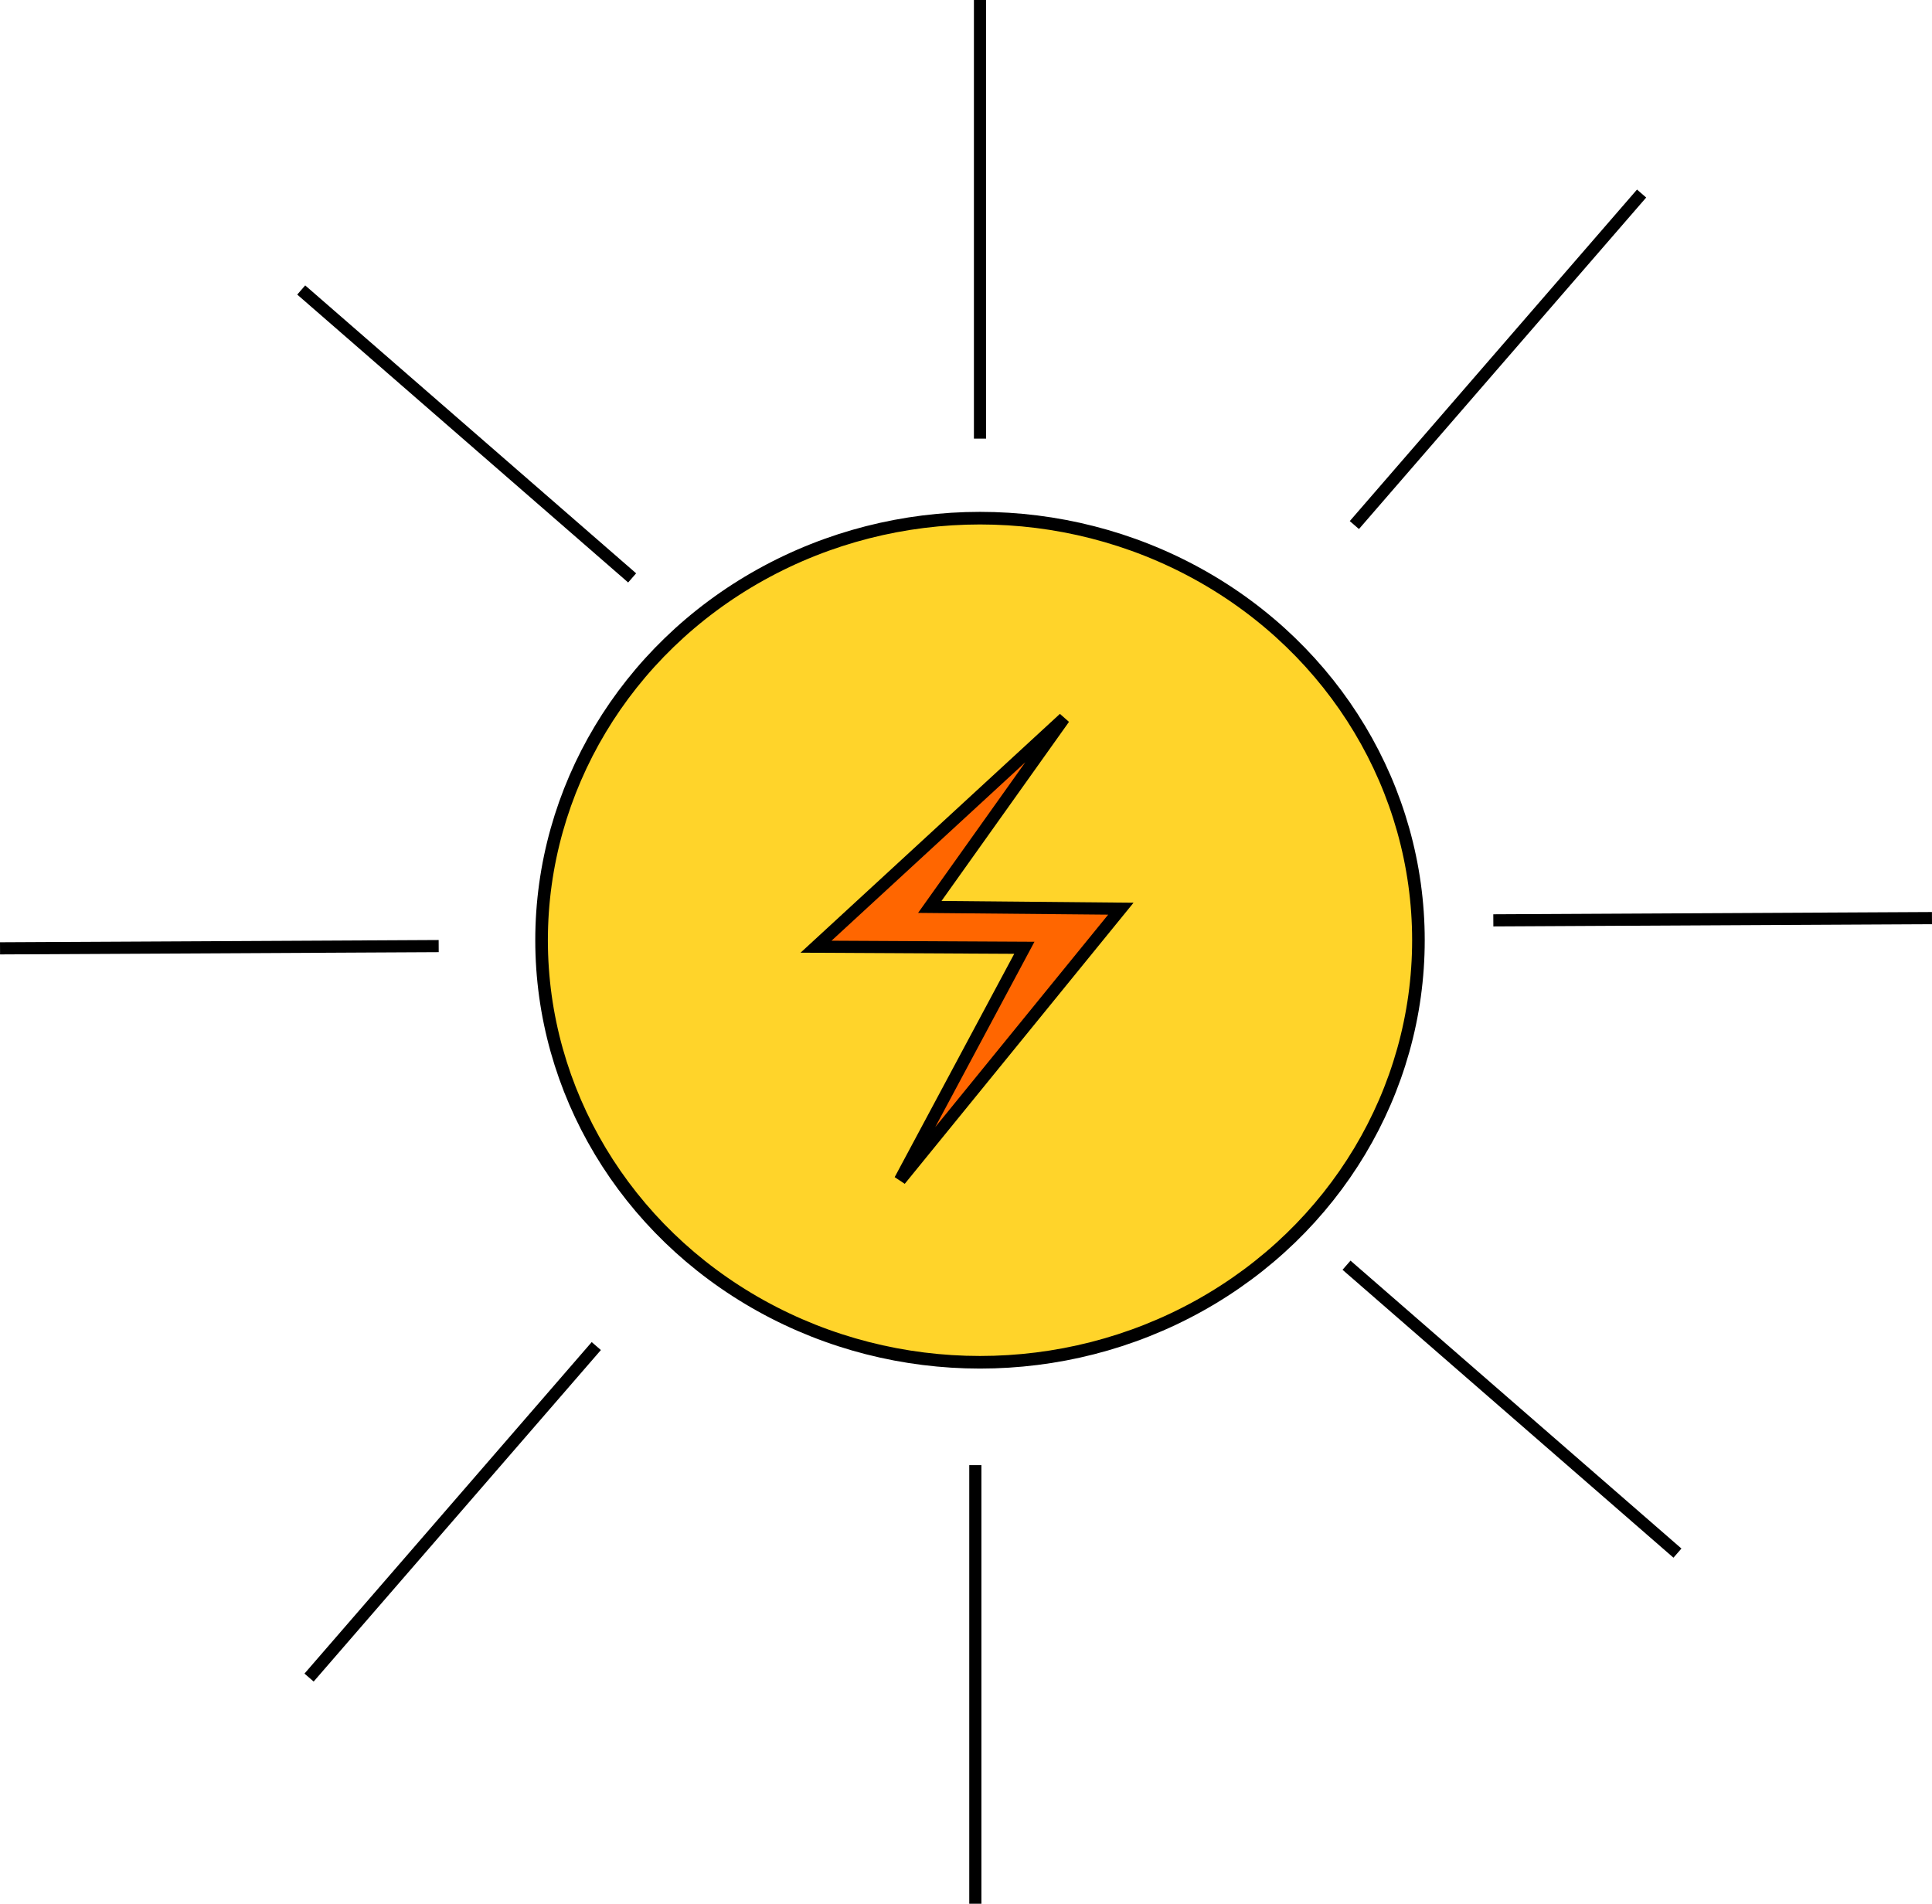 <?xml version="1.0" encoding="UTF-8" standalone="no"?>
<!-- Created with Inkscape (http://www.inkscape.org/) -->

<svg
   width="219.081mm"
   height="215.9mm"
   viewBox="0 0 219.081 215.9"
   version="1.1"
   id="svg5"
   inkscape:export-filename="girly.svg"
   inkscape:export-xdpi="96"
   inkscape:export-ydpi="96"
   inkscape:version="1.2.2 (732a01da63, 2022-12-09)"
   sodipodi:docname="prototype2.svg"
   xmlns:inkscape="http://www.inkscape.org/namespaces/inkscape"
   xmlns:sodipodi="http://sodipodi.sourceforge.net/DTD/sodipodi-0.dtd"
   xmlns="http://www.w3.org/2000/svg"
   xmlns:svg="http://www.w3.org/2000/svg">
  <sodipodi:namedview
     id="namedview7"
     pagecolor="#ffffff"
     bordercolor="#000000"
     borderopacity="0.25"
     inkscape:showpageshadow="2"
     inkscape:pageopacity="0.0"
     inkscape:pagecheckerboard="0"
     inkscape:deskcolor="#d1d1d1"
     inkscape:document-units="mm"
     showgrid="false"
     inkscape:zoom="0.1767767"
     inkscape:cx="2576.6971"
     inkscape:cy="2771.8586"
     inkscape:window-width="1680"
     inkscape:window-height="979"
     inkscape:window-x="99"
     inkscape:window-y="-8"
     inkscape:window-maximized="1"
     inkscape:current-layer="layer1"
     showguides="true" />
  <defs
     id="defs2" />
  <g
     inkscape:label="Layer 1"
     inkscape:groupmode="layer"
     id="layer1"
     transform="translate(-703.788,-1190.625)">
    <g
       id="g9045"
       inkscape:label="energy"
       transform="translate(242.358,-41.804)">
      <ellipse
         style="fill:#ffd42a;stroke:#000000;stroke-width:1.429"
         id="path8786"
         cx="572.558"
         cy="1339.056"
         rx="49.716"
         ry="47.864" />
      <path
         style="fill:#ffd42a;stroke:#000000;stroke-width:1.378"
         d="m 572.558,1282.171 v -49.742"
         id="path8892" />
      <path
         style="fill:#ffd42a;stroke:#000000;stroke-width:1.378"
         d="m 630.767,1336.803 49.741,-0.255"
         id="path8892-7" />
      <path
         style="fill:#ffd42a;stroke:#000000;stroke-width:1.378"
         d="m 461.434,1339.977 49.741,-0.255"
         id="path8892-7-1" />
      <path
         style="fill:#ffd42a;stroke:#000000;stroke-width:1.378"
         d="m 572.029,1448.329 v -49.742"
         id="path8892-4" />
      <path
         style="fill:#ffd42a;stroke:#000000;stroke-width:1.378"
         d="m 495.587,1265.316 37.526,32.651"
         id="path8892-7-5" />
      <path
         style="fill:#ffd42a;stroke:#000000;stroke-width:1.378"
         d="m 614.12,1375.912 37.526,32.651"
         id="path8892-7-5-3" />
      <path
         style="fill:#ffd42a;stroke:#000000;stroke-width:1.378"
         d="m 615.01,1291.973 32.571,-37.595"
         id="path8892-7-5-8" />
      <path
         style="fill:#ffd42a;stroke:#000000;stroke-width:1.378"
         d="m 496.477,1422.677 32.571,-37.595"
         id="path8892-7-5-8-2" />
      <path
         style="fill:#ff6600;stroke:#000000;stroke-width:1.378"
         d="m 582.087,1313.894 -28.121,25.897 23.62,0.123 -14.095,26.335 25.041,-30.769 -21.666,-0.2 z"
         id="path9021"
         sodipodi:nodetypes="ccccccc" />
    </g>
  </g>
</svg>
